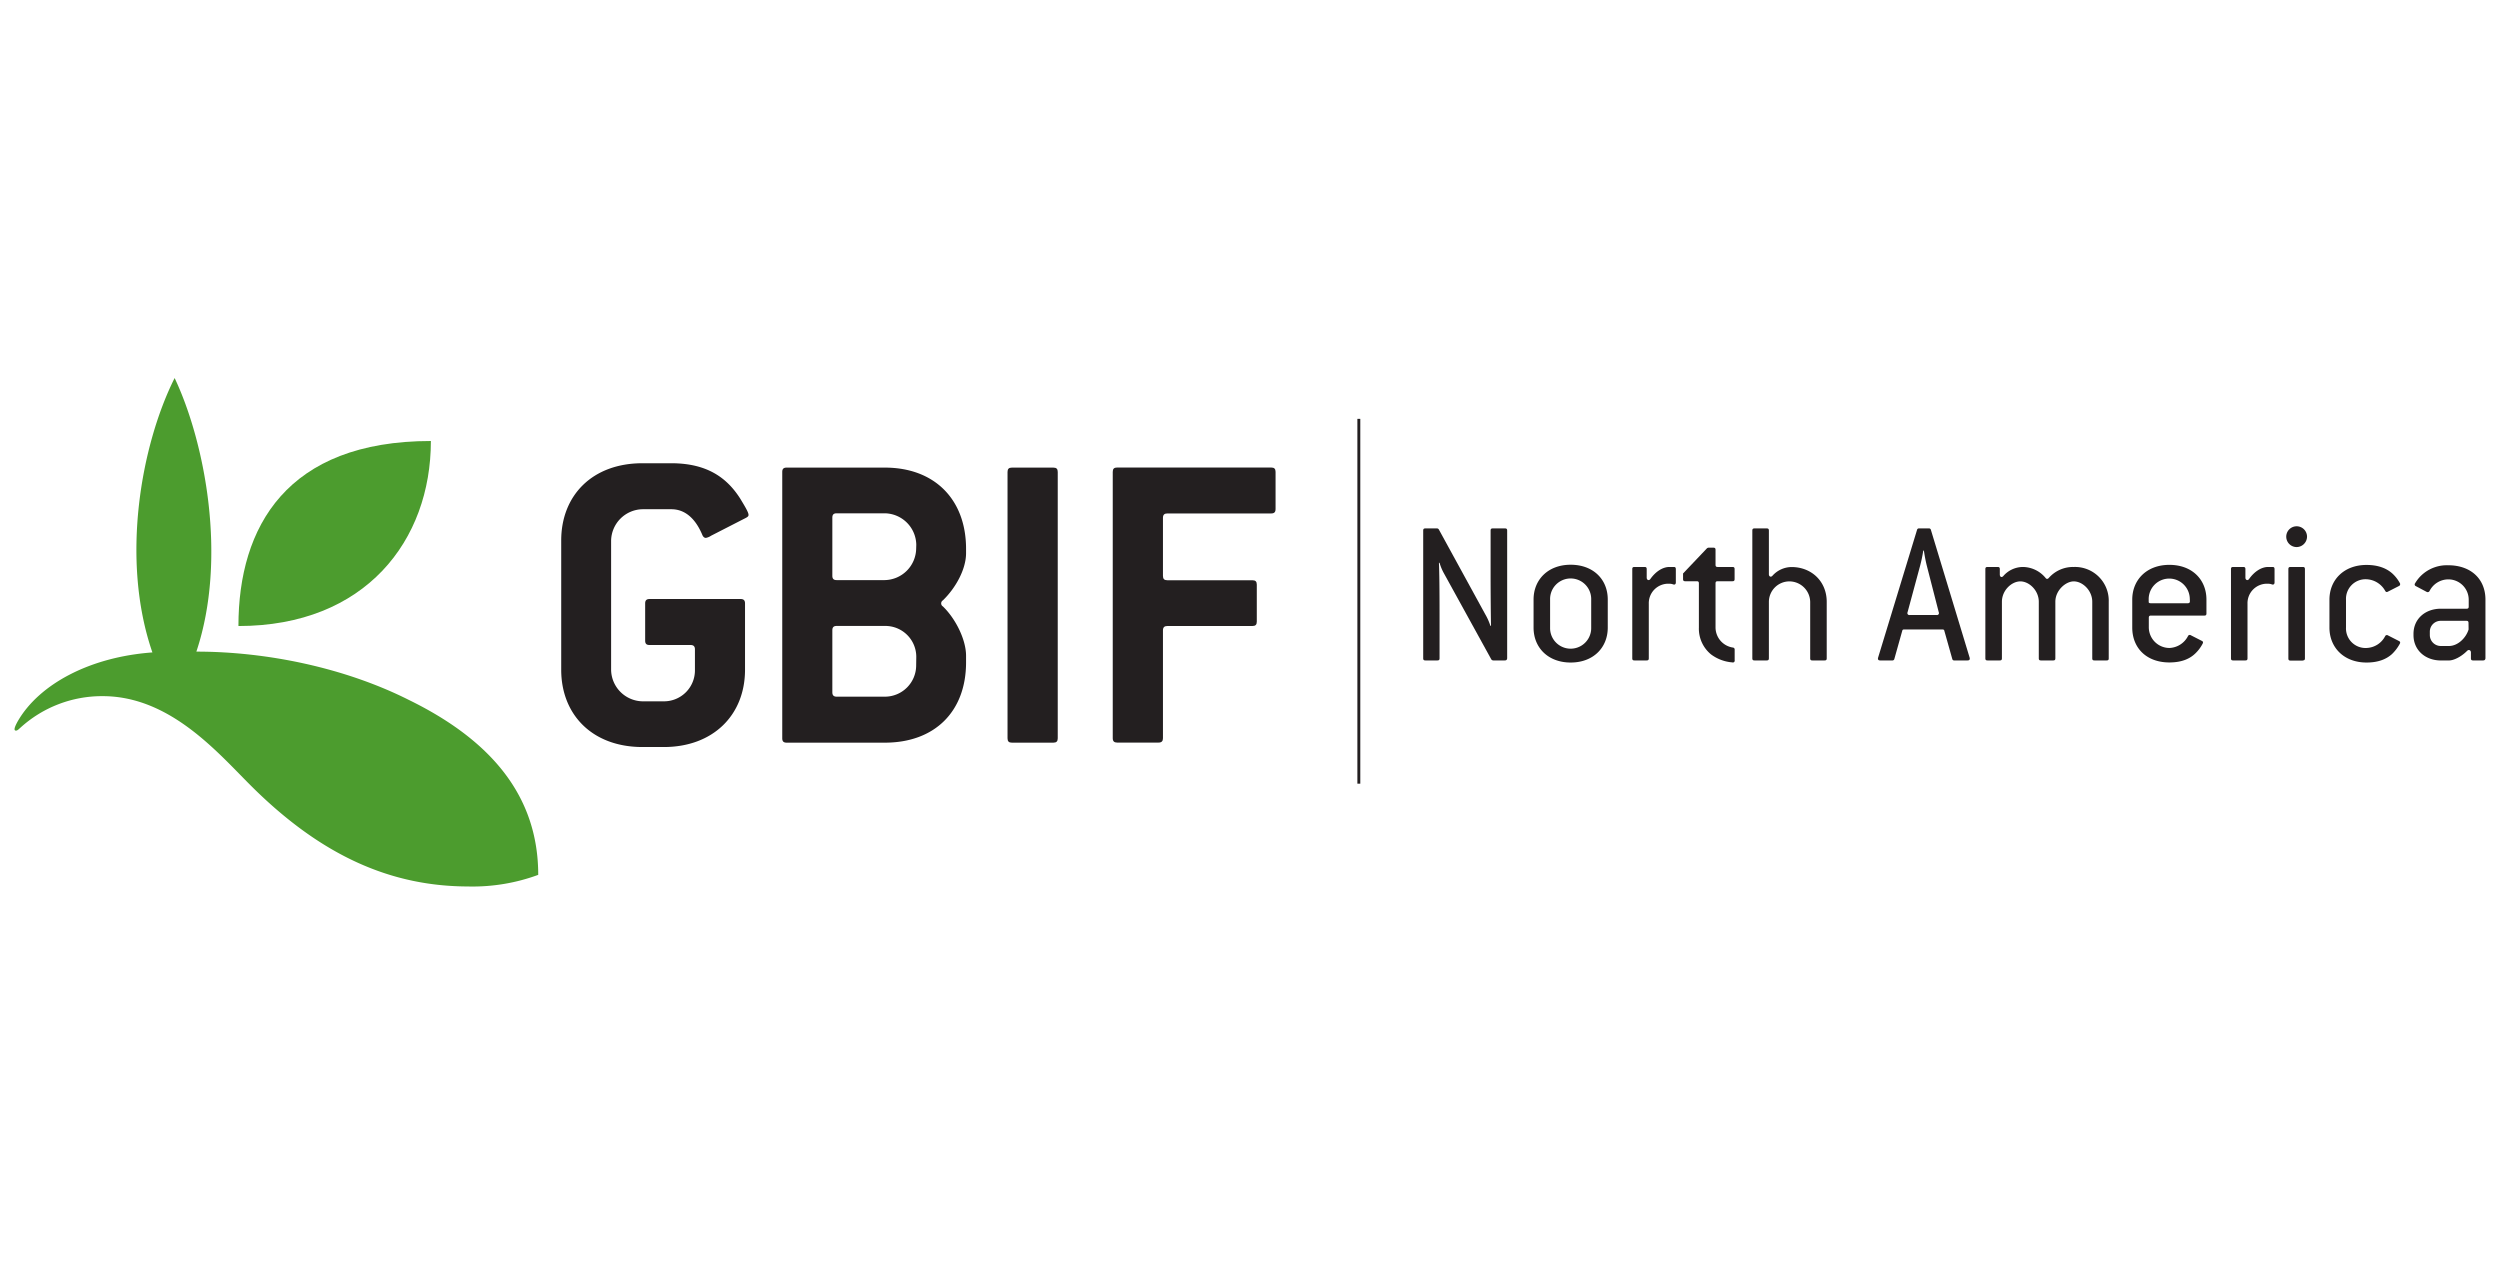 <?xml version="1.0" encoding="UTF-8" standalone="no"?>
<svg
   xmlns:dc="http://purl.org/dc/elements/1.1/"
   xmlns:cc="http://creativecommons.org/ns#"
   xmlns:rdf="http://www.w3.org/1999/02/22-rdf-syntax-ns#"
   xmlns:svg="http://www.w3.org/2000/svg"
   xmlns="http://www.w3.org/2000/svg"
   viewBox="0 0 858.929 434.465"
   version="1.1"
   id="svg48"
   width="858.929"
   height="434.465">
  <defs
     id="defs4">
    <style
       id="style2">.cls-1{fill:#4c9c2e;}.cls-2{fill:#231f20;}.cls-3{fill:none;stroke:#231f20;stroke-miterlimit:10;}</style>
  </defs>
  <g
     id="g885"
     transform="translate(-60.531,30.577)">
    <g
       data-name="Layer 1"
       id="Layer_1">
      <path
         id="path6"
         d="m 142.45,184.51 c 0,-34.08 16.63,-63.57 66.12,-63.57 0,34.15 -22.46,63.57 -66.12,63.57"
         class="cls-1"
         style="fill:#4c9c2e" />
      <path
         id="path8"
         d="m 221.74,274 a 65.16,65.16 0 0 0 23.71,-4 c 0,-27 -16.09,-46.24 -44.51,-60.13 C 179.2,198.94 152.43,193.3 128,193.3 c 10.72,-32.15 2.91,-72.05 -7.47,-94 -11.5,22.94 -18.68,62.28 -7.64,94.28 -21.68,1.58 -38.88,11 -46.16,23.48 -0.55,0.95 -1.65,3 -1,3.32 0.65,0.32 1.36,-0.57 1.88,-1 A 41.63,41.63 0 0 1 95.8,208.6 c 23,0 39.27,19.1 50.76,30.58 24.68,24.68 48.8,34.86 75.18,34.81"
         class="cls-1"
         style="fill:#4c9c2e" />
    </g>
    <g
       data-name="outlined fonts"
       id="outlined_fonts">
      <path
         id="path11"
         d="m 316.84,147.33 -12,6.15 a 4.62,4.62 0 0 1 -1.8,0.75 c -0.45,0 -0.9,-0.3 -1.2,-1 -2.7,-6.45 -6.6,-8.85 -10.65,-8.85 h -9.9 a 11,11 0 0 0 -10.8,10.8 v 44.4 a 11,11 0 0 0 10.8,10.8 h 7.35 a 10.63,10.63 0 0 0 10.65,-10.8 v -7.05 c 0,-1 -0.45,-1.5 -1.5,-1.5 h -14.1 c -1.05,0 -1.5,-0.45 -1.5,-1.5 v -12.8 c 0,-1 0.45,-1.5 1.5,-1.5 H 315 c 1,0 1.5,0.45 1.5,1.5 v 22.8 c 0,15.6 -11,26.55 -27.9,26.55 h -7.35 c -17.1,0 -27.9,-11 -27.9,-26.55 v -44.4 c 0,-15.6 10.8,-26.55 27.9,-26.55 h 9.9 c 12.45,0 19.2,5.1 23.7,12.15 1.35,2.25 2.85,4.65 2.85,5.55 0.04,0.45 -0.26,0.72 -0.86,1.05 z"
         class="cls-2"
         style="fill:#231f20" />
      <path
         id="path13"
         d="m 364.54,224.58 h -33.75 c -1.05,0 -1.5,-0.45 -1.5,-1.5 v -91.5 c 0,-1.05 0.45,-1.5 1.5,-1.5 h 33.75 c 17.1,0 27.9,10.95 27.9,27.9 v 1.5 c 0,5.55 -3.6,12 -7.95,16.2 a 1.22,1.22 0 0 0 0,2.1 c 4.35,4.2 7.95,11.4 7.95,16.95 V 197 c 0,16.93 -10.8,27.58 -27.9,27.58 z m 10.8,-68 a 11,11 0 0 0 -10.8,-10.8 H 348 c -1.05,0 -1.5,0.45 -1.5,1.5 v 19.95 c 0,1.05 0.45,1.5 1.5,1.5 h 16.5 a 11,11 0 0 0 10.8,-10.8 z m 0,38.55 a 10.63,10.63 0 0 0 -10.8,-10.65 H 348 c -1.05,0 -1.5,0.45 -1.5,1.5 v 21.3 c 0,1 0.45,1.5 1.5,1.5 h 16.5 a 10.75,10.75 0 0 0 10.8,-10.8 z"
         class="cls-2"
         style="fill:#231f20" />
      <path
         id="path15"
         d="m 422.44,224.58 h -14.25 c -1.05,0 -1.5,-0.45 -1.5,-1.5 v -91.5 c 0,-1.05 0.45,-1.5 1.5,-1.5 h 14.25 c 1.05,0 1.5,0.45 1.5,1.5 v 91.5 c 0,1.05 -0.45,1.5 -1.5,1.5 z"
         class="cls-2"
         style="fill:#231f20" />
      <path
         id="path17"
         d="m 497.28,145.83 h -35.69 c -1,0 -1.5,0.45 -1.5,1.5 v 19.95 c 0,1.05 0.45,1.5 1.5,1.5 h 29.24 c 1.05,0 1.5,0.45 1.5,1.5 V 183 c 0,1.05 -0.45,1.5 -1.5,1.5 h -29.24 c -1,0 -1.5,0.45 -1.5,1.5 v 37.05 c 0,1 -0.45,1.5 -1.5,1.5 h -14.25 c -1,0 -1.5,-0.45 -1.5,-1.5 v -91.5 c 0,-1.05 0.45,-1.5 1.5,-1.5 h 52.94 c 1.05,0 1.5,0.45 1.5,1.5 v 12.75 c 0,1.08 -0.45,1.53 -1.5,1.53 z"
         class="cls-2"
         style="fill:#231f20" />
    </g>
    <g
       id="post">
      <line
         id="line20"
         y2="238.67"
         x2="527.39"
         y1="113.33"
         x1="527.39"
         class="cls-3"
         style="fill:none;stroke:#231f20;stroke-miterlimit:10" />
    </g>
    <g
       data-name="outlined NA"
       id="outlined_NA">
      <path
         id="path23"
         d="m 577.55,196.33 h -4 a 0.87,0.87 0 0 1 -0.65,-0.36 l -16.41,-29.81 a 17.08,17.08 0 0 1 -1.37,-3.38 h -0.22 c 0.15,2.59 0.22,9.94 0.22,17.57 v 15.26 c 0,0.51 -0.22,0.72 -0.72,0.72 h -4.18 c -0.5,0 -0.72,-0.21 -0.72,-0.72 v -43.92 c 0,-0.5 0.22,-0.72 0.72,-0.72 h 4 a 0.74,0.74 0 0 1 0.65,0.36 l 16.42,30 a 20.12,20.12 0 0 1 1.29,3.09 h 0.22 c -0.07,-2.95 -0.14,-11.59 -0.14,-17.28 v -15.45 c 0,-0.5 0.21,-0.72 0.72,-0.72 h 4.24 c 0.51,0 0.73,0.22 0.73,0.72 v 43.92 c -0.07,0.51 -0.29,0.72 -0.8,0.72 z"
         class="cls-2"
         style="fill:#231f20" />
      <path
         id="path25"
         d="m 600.16,197.05 c -7.63,0 -12.74,-5 -12.74,-12 v -9.65 c 0,-6.84 5,-11.95 12.74,-11.95 7.74,0 12.75,5 12.75,11.95 v 9.65 c 0,6.89 -4.97,12 -12.75,12 z m 7.06,-22 a 7.062,7.062 0 0 0 -14.12,0.36 v 10 a 7.062,7.062 0 0 0 14.12,-0.36 z"
         class="cls-2"
         style="fill:#231f20" />
      <path
         id="path27"
         d="m 635.37,170.2 a 3.66,3.66 0 0 0 -1.3,-0.22 6.69,6.69 0 0 0 -7.06,6.91 v 18.72 c 0,0.51 -0.21,0.72 -0.72,0.72 h -4.24 c -0.51,0 -0.72,-0.21 -0.72,-0.72 v -30.67 c 0,-0.51 0.21,-0.72 0.72,-0.72 h 3.53 c 0.5,0 0.71,0.21 0.71,0.72 v 2.95 c 0,0.79 0.72,1.15 1.23,0.5 1.87,-2.66 4.32,-4.17 6.55,-4.17 h 1.59 c 0.5,0 0.64,0.29 0.64,0.79 v 4.54 c 0,0.57 -0.36,0.86 -0.93,0.65 z"
         class="cls-2"
         style="fill:#231f20" />
      <path
         id="path29"
         d="m 655.67,197 a 14,14 0 0 1 -7.27,-2.74 11.42,11.42 0 0 1 -4.18,-9.21 v -15.21 c 0,-0.51 -0.21,-0.72 -0.72,-0.72 h -4 c -0.5,0 -0.72,-0.22 -0.72,-0.73 v -1.94 l 8.21,-8.64 a 1.09,1.09 0 0 1 0.5,-0.22 h 1.73 c 0.5,0 0.72,0.22 0.72,0.72 v 5.19 c 0,0.5 0.22,0.72 0.72,0.72 h 5.11 c 0.51,0 0.72,0.21 0.72,0.72 v 3.45 c 0,0.51 -0.21,0.73 -0.72,0.73 h -5.11 c -0.5,0 -0.72,0.21 -0.72,0.72 V 185 a 7,7 0 0 0 6,6.91 0.65,0.65 0 0 1 0.57,0.72 v 3.6 a 0.64,0.64 0 0 1 -0.84,0.77 z"
         class="cls-2"
         style="fill:#231f20" />
      <path
         id="path31"
         d="m 687.42,196.33 h -4.24 c -0.51,0 -0.72,-0.21 -0.72,-0.72 v -19.44 a 7.18,7.18 0 0 0 -7.13,-7 7.06,7.06 0 0 0 -7.06,7 v 19.44 c 0,0.51 -0.22,0.72 -0.72,0.72 h -4.25 c -0.5,0 -0.72,-0.21 -0.72,-0.72 v -43.92 c 0,-0.5 0.22,-0.72 0.72,-0.72 h 4.25 c 0.5,0 0.72,0.22 0.72,0.72 v 15.05 c 0,0.79 0.72,1.08 1.22,0.5 a 8.93,8.93 0 0 1 6.56,-3 c 6.84,0 12.09,4.9 12.09,11.95 v 19.44 c 0,0.49 -0.21,0.7 -0.72,0.7 z"
         class="cls-2"
         style="fill:#231f20" />
      <path
         id="path33"
         d="M 736.53,196.33 H 732 a 0.64,0.64 0 0 1 -0.72,-0.5 l -2.74,-9.72 c -0.07,-0.36 -0.36,-0.43 -0.72,-0.43 h -13 c -0.36,0 -0.64,0.07 -0.72,0.43 l -2.73,9.72 a 0.65,0.65 0 0 1 -0.72,0.5 h -4.15 c -0.65,0 -0.86,-0.36 -0.72,-0.93 l 13.39,-43.93 a 0.65,0.65 0 0 1 0.72,-0.5 h 3.32 a 0.65,0.65 0 0 1 0.72,0.5 l 13.32,43.93 c 0.14,0.6 -0.08,0.93 -0.72,0.93 z m -14,-32.54 c -0.65,-2.6 -1,-5.19 -1,-5.19 h -0.22 a 49.37,49.37 0 0 1 -1.08,5.19 l -4.32,16 a 0.67,0.67 0 0 0 0.72,0.94 h 9.29 a 0.67,0.67 0 0 0 0.72,-0.94 z"
         class="cls-2"
         style="fill:#231f20" />
      <path
         id="path35"
         d="m 784.33,196.33 h -4.24 c -0.51,0 -0.72,-0.21 -0.72,-0.72 v -19.44 c 0,-3.89 -3.32,-7 -6.34,-7 -2.81,0 -6.34,3.09 -6.34,7 v 19.44 c 0,0.51 -0.21,0.72 -0.72,0.72 h -4.25 c -0.5,0 -0.72,-0.21 -0.72,-0.72 v -19.44 c 0,-3.89 -3.31,-7 -6.33,-7 -3.02,0 -6.34,3.09 -6.34,7 v 19.44 c 0,0.51 -0.21,0.72 -0.72,0.72 h -4.25 c -0.5,0 -0.72,-0.21 -0.72,-0.72 v -30.67 c 0,-0.51 0.22,-0.72 0.72,-0.72 h 3.53 c 0.51,0 0.72,0.21 0.72,0.72 v 1.87 c 0,0.79 0.58,1.15 1.15,0.58 a 9,9 0 0 1 6.63,-3.17 10.23,10.23 0 0 1 7.92,3.74 c 0.36,0.51 0.79,0.43 1.15,0 a 11.11,11.11 0 0 1 8.57,-3.74 11.59,11.59 0 0 1 12,11.95 v 19.44 c 0.02,0.51 -0.19,0.72 -0.7,0.72 z"
         class="cls-2"
         style="fill:#231f20" />
      <path
         id="path37"
         d="m 817.88,180.92 h -18.36 c -0.5,0 -0.72,0.22 -0.72,0.72 V 185 a 7.12,7.12 0 0 0 7.06,7.05 7.52,7.52 0 0 0 6.41,-4.1 0.65,0.65 0 0 1 0.93,-0.29 l 3.82,1.95 c 0.43,0.21 0.5,0.5 0.29,0.93 a 12.89,12.89 0 0 1 -2.38,3.24 c -1.94,1.95 -4.75,3.24 -9.07,3.24 -7.78,0 -12.75,-4.89 -12.75,-12 v -9.58 c 0,-6.84 5,-11.95 12.75,-11.95 7.75,0 12.74,5 12.74,11.95 v 4.75 c 0,0.52 -0.21,0.73 -0.72,0.73 z m -5,-5.83 a 7.062,7.062 0 0 0 -14.12,0.36 v 0.79 c 0,0.36 0.36,0.44 0.72,0.44 h 12.72 c 0.5,0 0.72,-0.22 0.72,-0.72 z"
         class="cls-2"
         style="fill:#231f20" />
      <path
         id="path39"
         d="m 841.07,170.2 a 3.66,3.66 0 0 0 -1.3,-0.22 6.69,6.69 0 0 0 -7.06,6.91 v 18.72 c 0,0.51 -0.21,0.72 -0.72,0.72 h -4.24 c -0.51,0 -0.72,-0.21 -0.72,-0.72 v -30.67 c 0,-0.51 0.21,-0.72 0.72,-0.72 h 3.52 c 0.51,0 0.72,0.21 0.72,0.72 v 2.95 c 0,0.79 0.72,1.15 1.23,0.5 1.87,-2.66 4.32,-4.17 6.55,-4.17 h 1.59 c 0.5,0 0.64,0.29 0.64,0.79 v 4.54 c 0,0.57 -0.36,0.86 -0.93,0.65 z"
         class="cls-2"
         style="fill:#231f20" />
      <path
         id="path41"
         d="m 849.56,157.38 a 3.57,3.57 0 1 1 3.6,-3.6 3.61,3.61 0 0 1 -3.6,3.6 z m 2.16,39 h -4.25 c -0.5,0 -0.72,-0.21 -0.72,-0.72 v -30.72 c 0,-0.51 0.22,-0.72 0.72,-0.72 h 4.25 c 0.51,0 0.72,0.21 0.72,0.72 v 30.67 c 0,0.51 -0.21,0.72 -0.72,0.72 z"
         class="cls-2"
         style="fill:#231f20" />
      <path
         id="path43"
         d="m 882.32,194.17 c -1.94,1.73 -4.68,2.88 -8.71,2.88 -7.78,0 -12.75,-5.18 -12.75,-12 v -9.58 c 0,-6.84 5,-11.95 12.75,-11.95 4,0 6.77,1.15 8.71,2.81 a 12.61,12.61 0 0 1 2.74,3.45 0.69,0.69 0 0 1 -0.36,1 l -3.82,1.95 c -0.36,0.21 -0.65,0.07 -0.86,-0.29 a 7.74,7.74 0 0 0 -6.41,-4 6.73,6.73 0 0 0 -7.06,7.06 v 9.5 a 6.72,6.72 0 0 0 7.06,7.05 7.52,7.52 0 0 0 6.39,-4.05 0.65,0.65 0 0 1 0.93,-0.29 l 3.82,1.95 c 0.43,0.21 0.5,0.5 0.29,0.93 a 14.44,14.44 0 0 1 -2.72,3.58 z"
         class="cls-2"
         style="fill:#231f20" />
      <path
         id="path45"
         d="m 913.64,196.33 h -3.45 c -0.51,0 -0.72,-0.21 -0.72,-0.72 v -2 c 0,-0.79 -0.72,-1.15 -1.3,-0.58 -2.09,2.09 -4.61,3.31 -6.26,3.31 h -2.81 c -5.19,0 -9.36,-3.45 -9.36,-8.71 v -0.43 c 0,-5.26 4.17,-8.64 9.36,-8.64 h 8.9 c 0.5,0 0.71,-0.22 0.71,-0.72 v -2.45 a 7,7 0 0 0 -7.12,-6.91 7.26,7.26 0 0 0 -6.34,4 0.72,0.72 0 0 1 -1,0.29 l -3.67,-1.95 a 0.63,0.63 0 0 1 -0.29,-1 12.35,12.35 0 0 1 3,-3.45 12.77,12.77 0 0 1 8.36,-2.74 c 7.77,0 12.81,4.68 12.81,11.81 v 20.23 c -0.1,0.45 -0.31,0.66 -0.82,0.66 z m -5,-12.89 c 0,-0.5 -0.21,-0.72 -0.71,-0.72 h -8.83 a 3.73,3.73 0 0 0 -3.75,3.75 v 1.15 a 3.77,3.77 0 0 0 3.75,3.75 h 2.81 c 3.09,0 5.9,-2.81 6.76,-5.69 z"
         class="cls-2"
         style="fill:#231f20" />
    </g>
  </g>
</svg>
